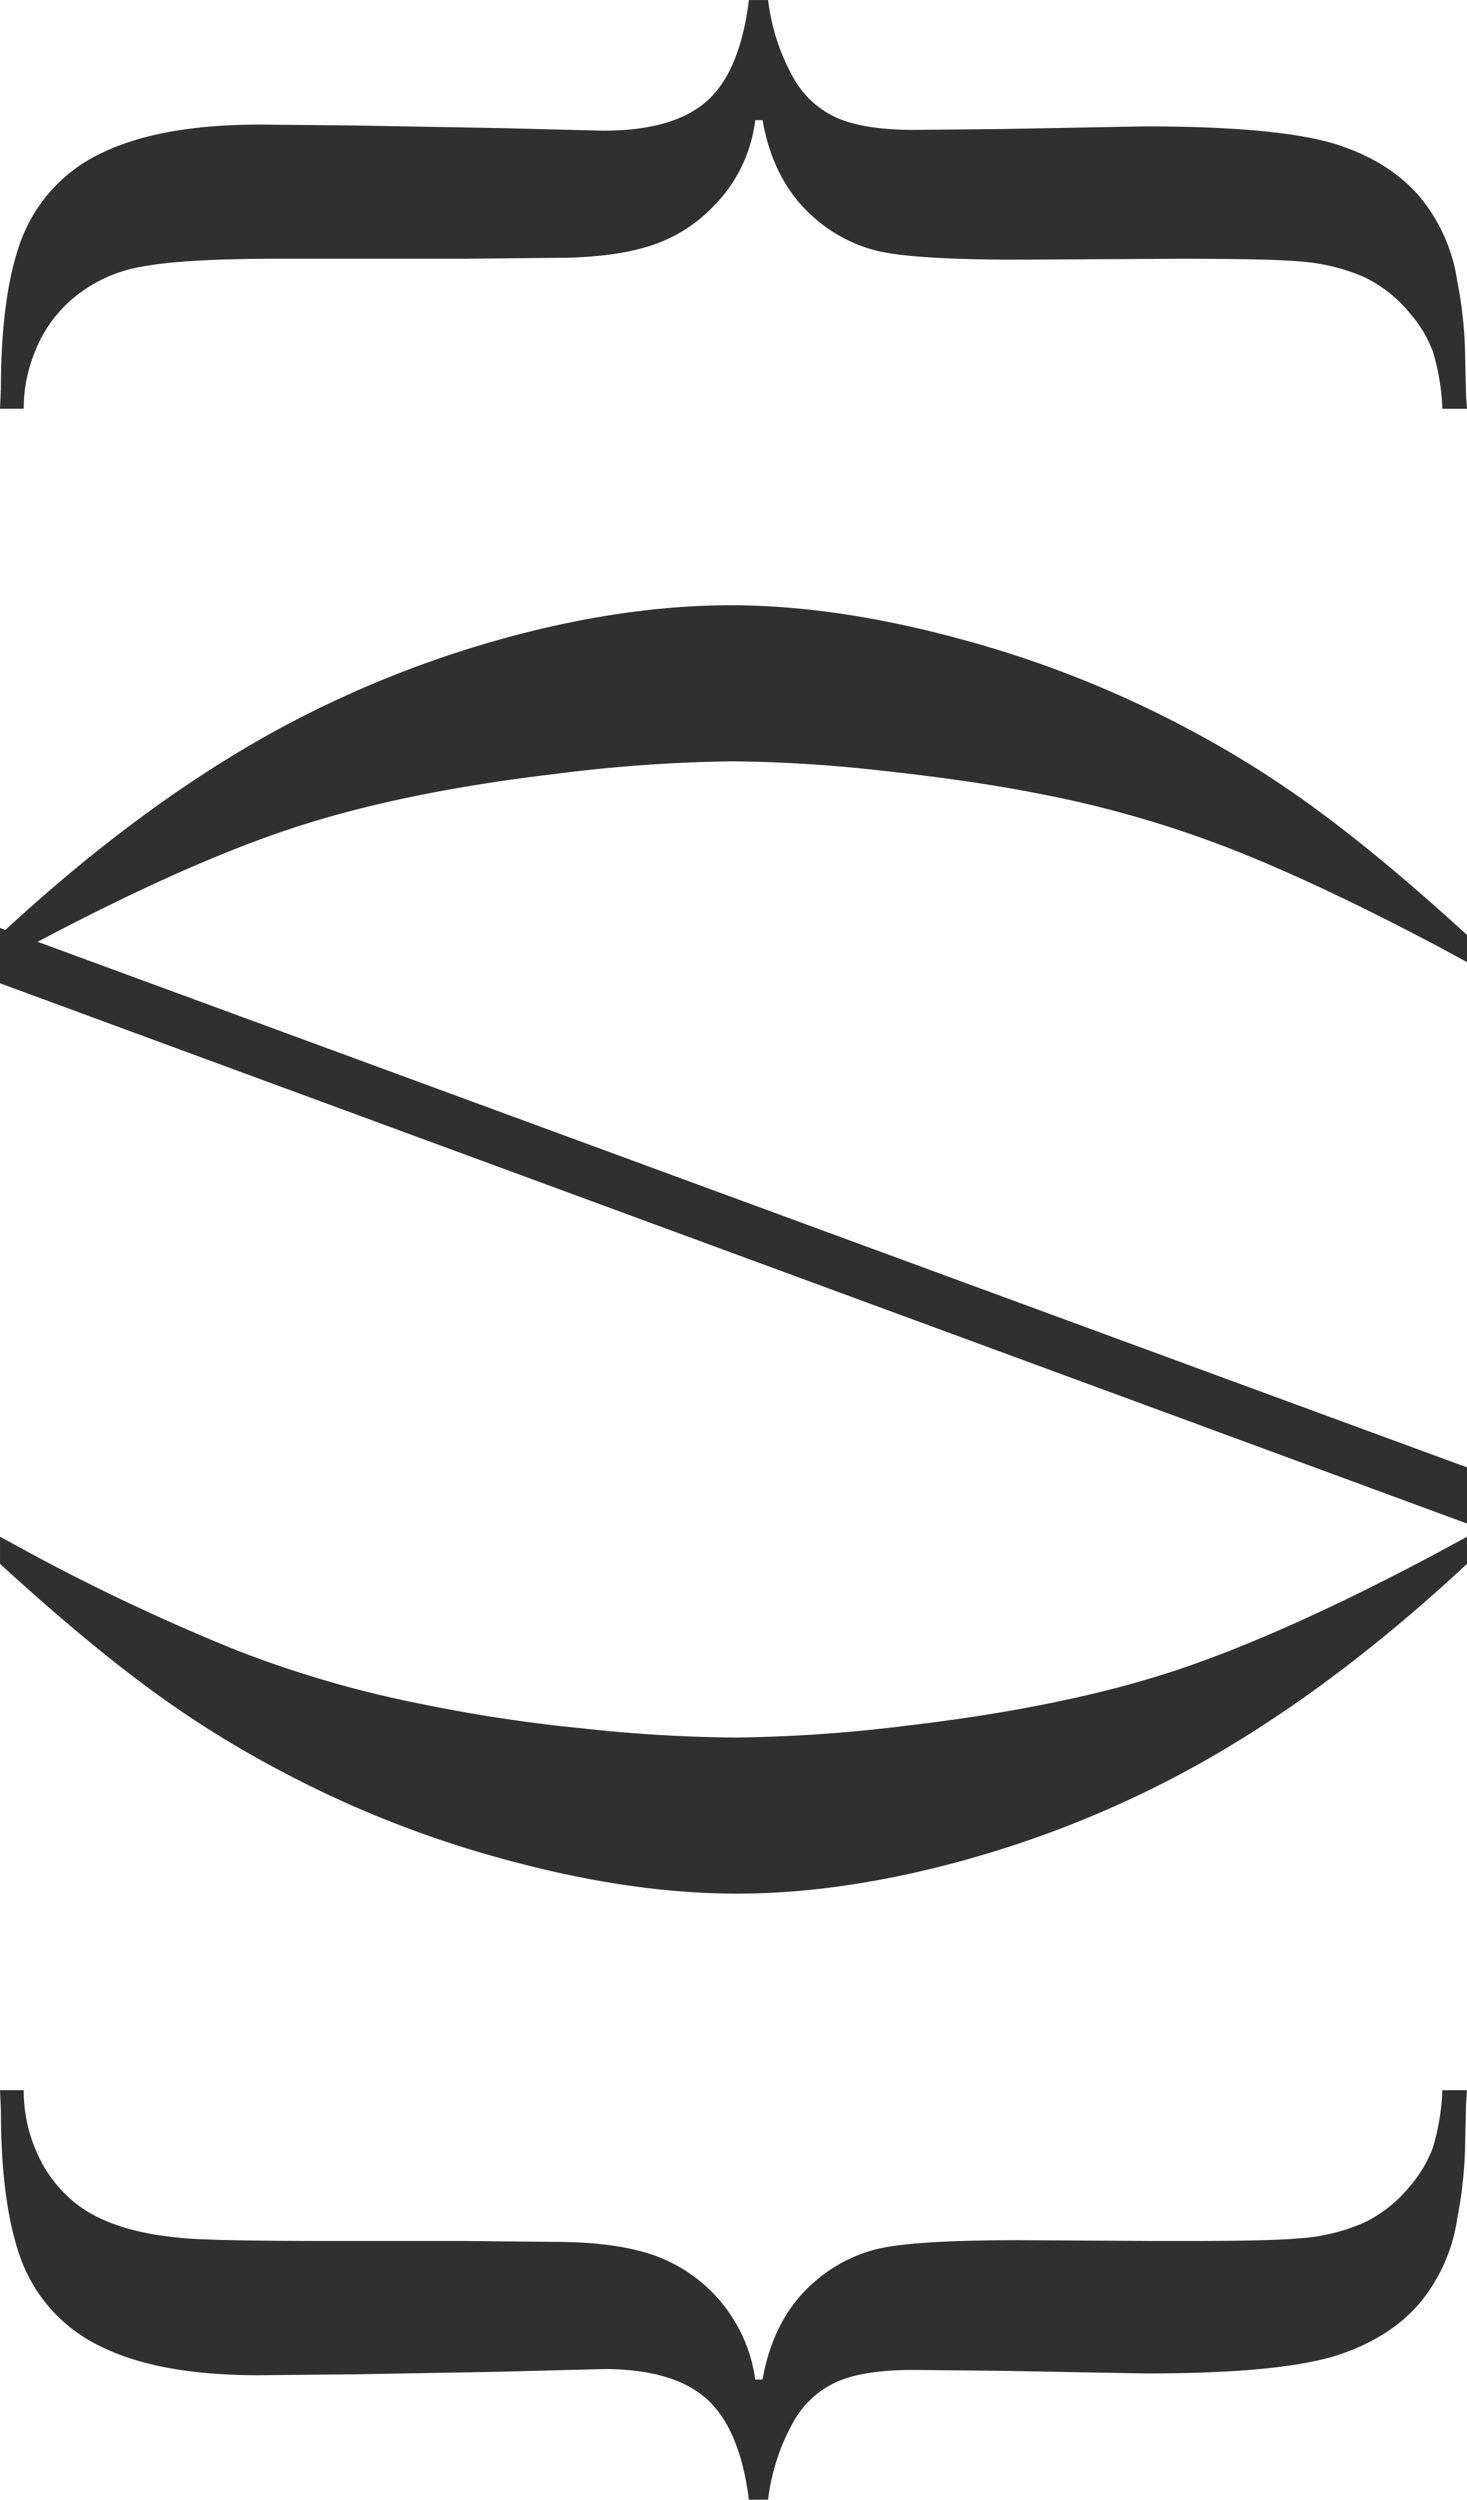 <svg xmlns="http://www.w3.org/2000/svg" width="314.212" height="535.232" viewBox="0 0 314.212 535.232"><g transform="translate(-46.677 -35.695)"><path d="M207.081,35.7H211.2a44.8,44.8,0,0,0,5.615,17.019,20.069,20.069,0,0,0,9.385,8.327c3.885,1.635,9.308,2.461,16.327,2.461l18.942-.192,30.385-.558q29.25,0,41.462,3.981,10.875,3.577,17.25,10.846a36.648,36.648,0,0,1,8.25,18.4A88.58,88.58,0,0,1,360.5,112.7l.192,7.711.192,2.808H355.62a48.856,48.856,0,0,0-2.058-12.308,27.11,27.11,0,0,0-5.077-8.346,28.612,28.612,0,0,0-9.769-7.615,42.2,42.2,0,0,0-13.865-3.289q-6-.548-25.346-.558l-34.692.192c-14.5,0-24.462-.6-29.827-1.788a31.945,31.945,0,0,1-14.846-8.039C214.889,76.541,211.5,69.887,210,61.426h-1.558a31.473,31.473,0,0,1-9.038,18.519,32.08,32.08,0,0,1-13.6,8.423c-5.327,1.692-12.135,2.539-20.385,2.539L145.87,91.1H106.235q-20.856,0-29.692,1.788A30.717,30.717,0,0,0,61.7,100.118a28.217,28.217,0,0,0-7.308,10.327,32.178,32.178,0,0,0-2.635,12.769H46.677l.192-4.135q0-20.279,4.327-31.942A33.633,33.633,0,0,1,68.562,68.407q12.49-6.029,33.712-6.038l20.289.192,31.173.558,22.154.558q15.029,0,22.173-6.327Q205.187,51.032,207.081,35.7Z" transform="translate(0 0)" fill="#303030"/><path d="M46.677,118.857V113.03q30.058-27.952,59.731-44.115a229.464,229.464,0,0,1,48.731-19.539q25.442-6.923,48-6.942,22.529,0,48.885,7.135a231.162,231.162,0,0,1,49.135,19.346,220.8,220.8,0,0,1,28.808,18.212q13.644,10.125,30.923,25.9v5.827l-5.827-3.173q-26.106-13.817-45.077-21.212a234.231,234.231,0,0,0-39.808-11.5c-10.038-2.019-21.385-3.673-34.115-5.058a309.33,309.33,0,0,0-32.173-2.058,325.393,325.393,0,0,0-37.769,2.635q-33.231,3.894-56.808,11.673Q85.744,97.925,52.5,115.684Z" transform="translate(0 122.857)" fill="#303030"/><path d="M46.677,46.027l314.212,115.5v12.019L46.677,57.873Z" transform="translate(0 188.361)" fill="#303030"/><path d="M360.889,52.8v5.808q-30.058,28.01-59.731,44.135a227.21,227.21,0,0,1-48.75,19.538q-25.442,6.952-47.962,6.942-22.558,0-48.942-7.135a229.221,229.221,0,0,1-49.1-19.346A220.275,220.275,0,0,1,77.581,84.536q-13.615-10.125-30.9-25.923V52.8L52.5,55.978A442.5,442.5,0,0,0,97.581,77.209a234.979,234.979,0,0,0,39.808,11.5,329.6,329.6,0,0,0,34.1,5.135,323.952,323.952,0,0,0,32.4,1.962,323.82,323.82,0,0,0,37.558-2.615q33.231-3.923,56.789-11.673,23.568-7.789,56.827-25.539Z" transform="translate(0 311.929)" fill="#303030"/><path d="M207.081,146.66q-1.9-15.116-9.019-21.558-7.154-6.4-21.981-6.423l-22.346.577-31.173.558-20.673.192q-21.029,0-33.423-6.058A33.592,33.592,0,0,1,51.2,95.256q-4.327-11.741-4.327-31.942l-.192-4.346h5.077a32.324,32.324,0,0,0,2.635,12.942A28.559,28.559,0,0,0,61.7,82.2q7.529,6.808,22.923,8.308,5.856.779,34.769.75H145.87l19.558.192q12.375,0,20.385,2.558a33.02,33.02,0,0,1,22.635,26.923H210c1.5-8.423,4.885-15.115,10.135-20.019a32.12,32.12,0,0,1,14.846-8.038q8.048-1.789,30.192-1.788l28.327.173h8.077q17.25,0,23.269-.558a41.7,41.7,0,0,0,13.865-3.308,28.674,28.674,0,0,0,9.769-7.635,27.417,27.417,0,0,0,5.077-8.423,48.907,48.907,0,0,0,2.058-12.365h5.269l-.192,2.827-.192,7.769a89.555,89.555,0,0,1-1.692,16.808,36.64,36.64,0,0,1-8.25,18.423c-4.25,4.865-10,8.462-17.25,10.865-8.154,2.654-21.827,3.961-41.1,3.961l-30.75-.558-19.115-.192q-10.558,0-16.231,2.461a19.98,19.98,0,0,0-9.308,8.327,44.928,44.928,0,0,0-5.615,17Z" transform="translate(0 424.268)" fill="#303030"/></g></svg>